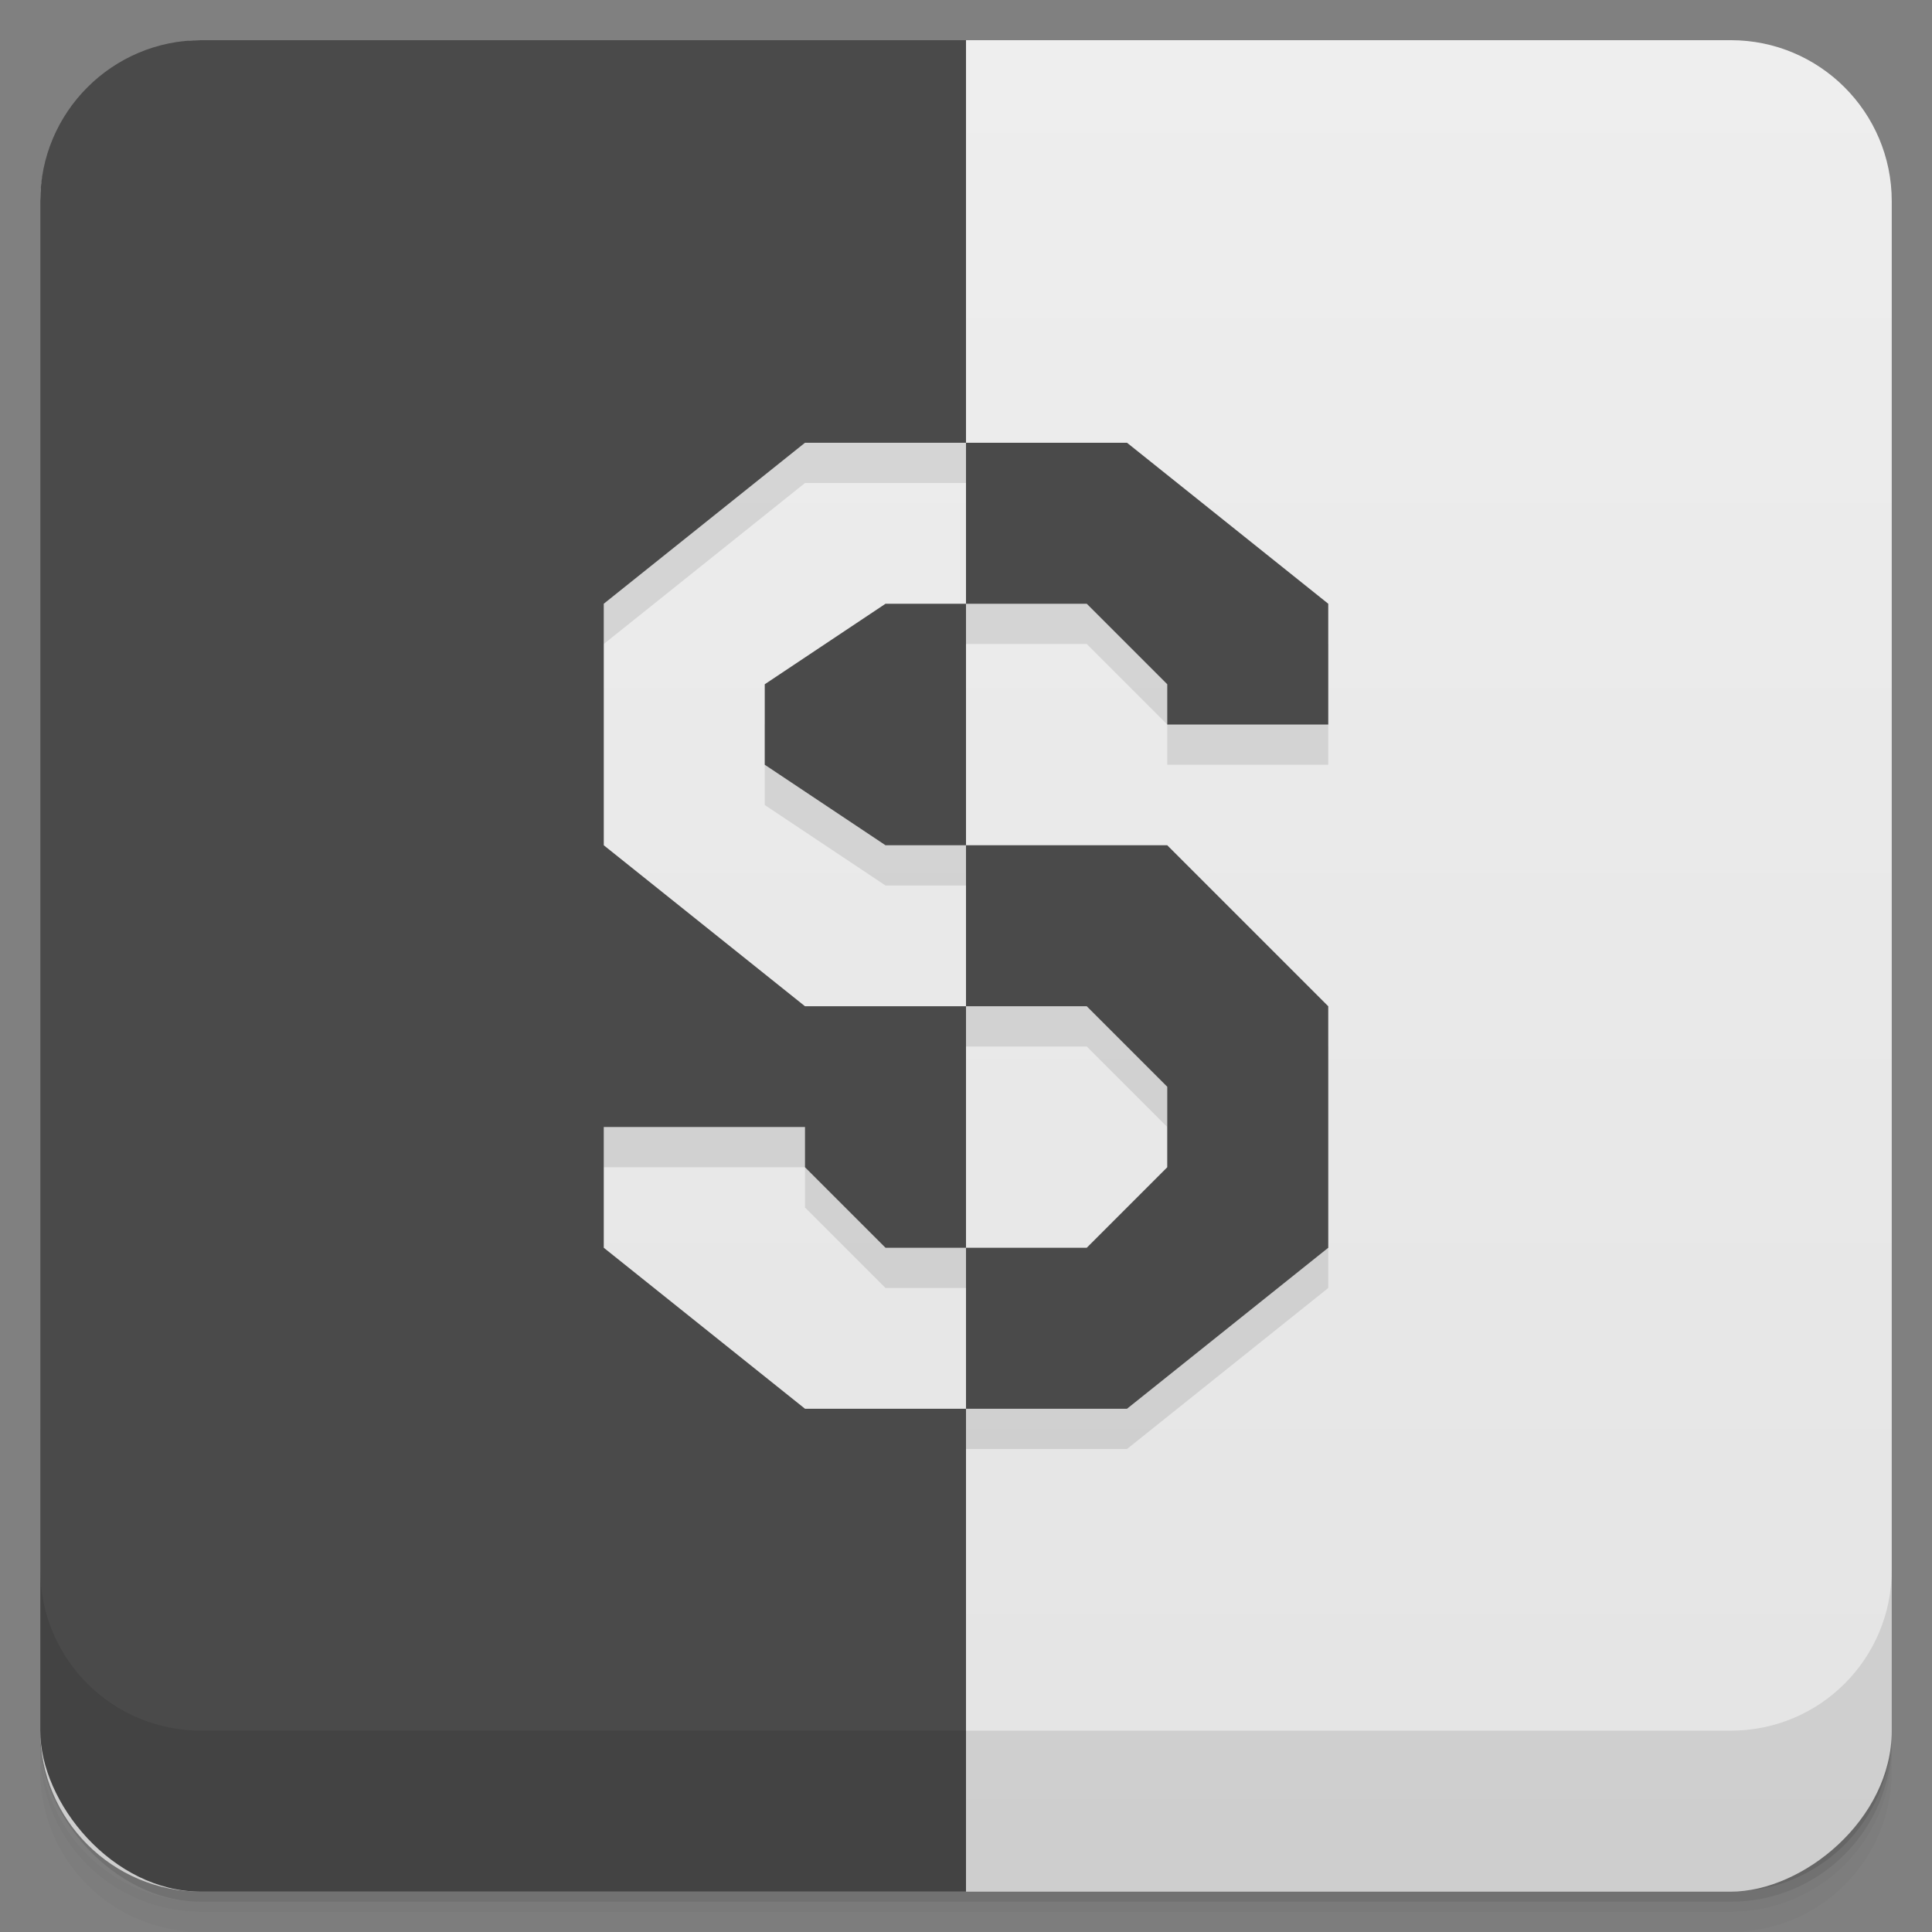 <svg viewBox="0 0 48 48"><rect x="0" y="0" width="48" height="48" fill="#808080" stroke="none"/><defs><linearGradient id="linearGradient3764" x1="1" x2="47" gradientUnits="userSpaceOnUse" gradientTransform="translate(-47.998,0.002)"><stop stop-color="#e4e4e4" stop-opacity="1"/><stop offset="1" stop-color="#eee" stop-opacity="1"/></linearGradient><clipPath id="clipPath-113628508"><g transform="translate(0,-1004.362)"><rect rx="4" y="1005.36" x="1" height="46" width="46" fill="#1890d0"/></g></clipPath><clipPath id="clipPath-129990183"><g transform="translate(0,-1004.362)"><rect rx="4" y="1005.36" x="1" height="46" width="46" fill="#1890d0"/></g></clipPath></defs><g><g transform="translate(0,-1004.362)"><path d="m 5 1006.36 c -2.216 0 -4 1.784 -4 4 l 0 37.25 c 0 2.216 1.784 4 4 4 l 38 0 c 2.216 0 4 -1.784 4 -4 l 0 -37.25 c 0 -2.216 -1.784 -4 -4 -4 l -38 0 z m -4 41.5 0 0.5 c 0 2.216 1.784 4 4 4 l 38 0 c 2.216 0 4 -1.784 4 -4 l 0 -0.5 c 0 2.216 -1.784 4 -4 4 l -38 0 c -2.216 0 -4 -1.784 -4 -4 z" opacity="0.02"/><path d="m 1 1047.61 0 0.25 c 0 2.216 1.784 4 4 4 l 38 0 c 2.216 0 4 -1.784 4 -4 l 0 -0.25 c 0 2.216 -1.784 4 -4 4 l -38 0 c -2.216 0 -4 -1.784 -4 -4 z" opacity="0.05"/><rect width="46" height="46" x="1" y="1005.61" rx="4" opacity="0.1"/></g></g><g><rect width="46" height="46" x="-46.998" y="1" rx="4" transform="matrix(0,-1,1,0,0,0)" fill="url(#linearGradient3764)" fill-opacity="1"/></g><g/><g><g clip-path="url(#clipPath-113628508)"><g opacity="0.1"><!-- color: #eeeeee --><g><path d="m 0 0 l 0 48 l 24 0 l 0 -12 l -4 0 l -5 -4 l 0 -3 l 5 0 l 0 1 l 2 2 l 2 0 l 0 -6 l -4 0 l -5 -4 l 0 -6 l 5 -4 l 4 0 l 0 -12 m 0 12 l 0 4 l 3 0 l 2 2 l 0 1 l 4 0 l 0 -3 l -5 -4 m -4 4 l -2 0 l -3 2 l 0 2 l 3 2 l 2 0 m 0 0 l 0 4 l 3 0 l 2 2 l 0 2 l -2 2 l -3 0 l 0 4 l 4 0 l 5 -4 l 0 -6 l -4 -4 m -5 0" stroke="none" fill-rule="nonzero" fill-opacity="1" fill="#000"/></g></g></g></g><g><g clip-path="url(#clipPath-129990183)"><g transform="translate(0,-1)"><!-- color: #eeeeee --><g><path d="m 0 0 l 0 48 l 24 0 l 0 -12 l -4 0 l -5 -4 l 0 -3 l 5 0 l 0 1 l 2 2 l 2 0 l 0 -6 l -4 0 l -5 -4 l 0 -6 l 5 -4 l 4 0 l 0 -12 m 0 12 l 0 4 l 3 0 l 2 2 l 0 1 l 4 0 l 0 -3 l -5 -4 m -4 4 l -2 0 l -3 2 l 0 2 l 3 2 l 2 0 m 0 0 l 0 4 l 3 0 l 2 2 l 0 2 l -2 2 l -3 0 l 0 4 l 4 0 l 5 -4 l 0 -6 l -4 -4 m -5 0" fill="#4a4a4a" stroke="none" fill-rule="nonzero" fill-opacity="1"/></g></g></g></g><g><g transform="translate(0,-1004.362)"><path d="m 1 1043.36 0 4 c 0 2.216 1.784 4 4 4 l 38 0 c 2.216 0 4 -1.784 4 -4 l 0 -4 c 0 2.216 -1.784 4 -4 4 l -38 0 c -2.216 0 -4 -1.784 -4 -4 z" opacity="0.1"/></g></g></svg>
